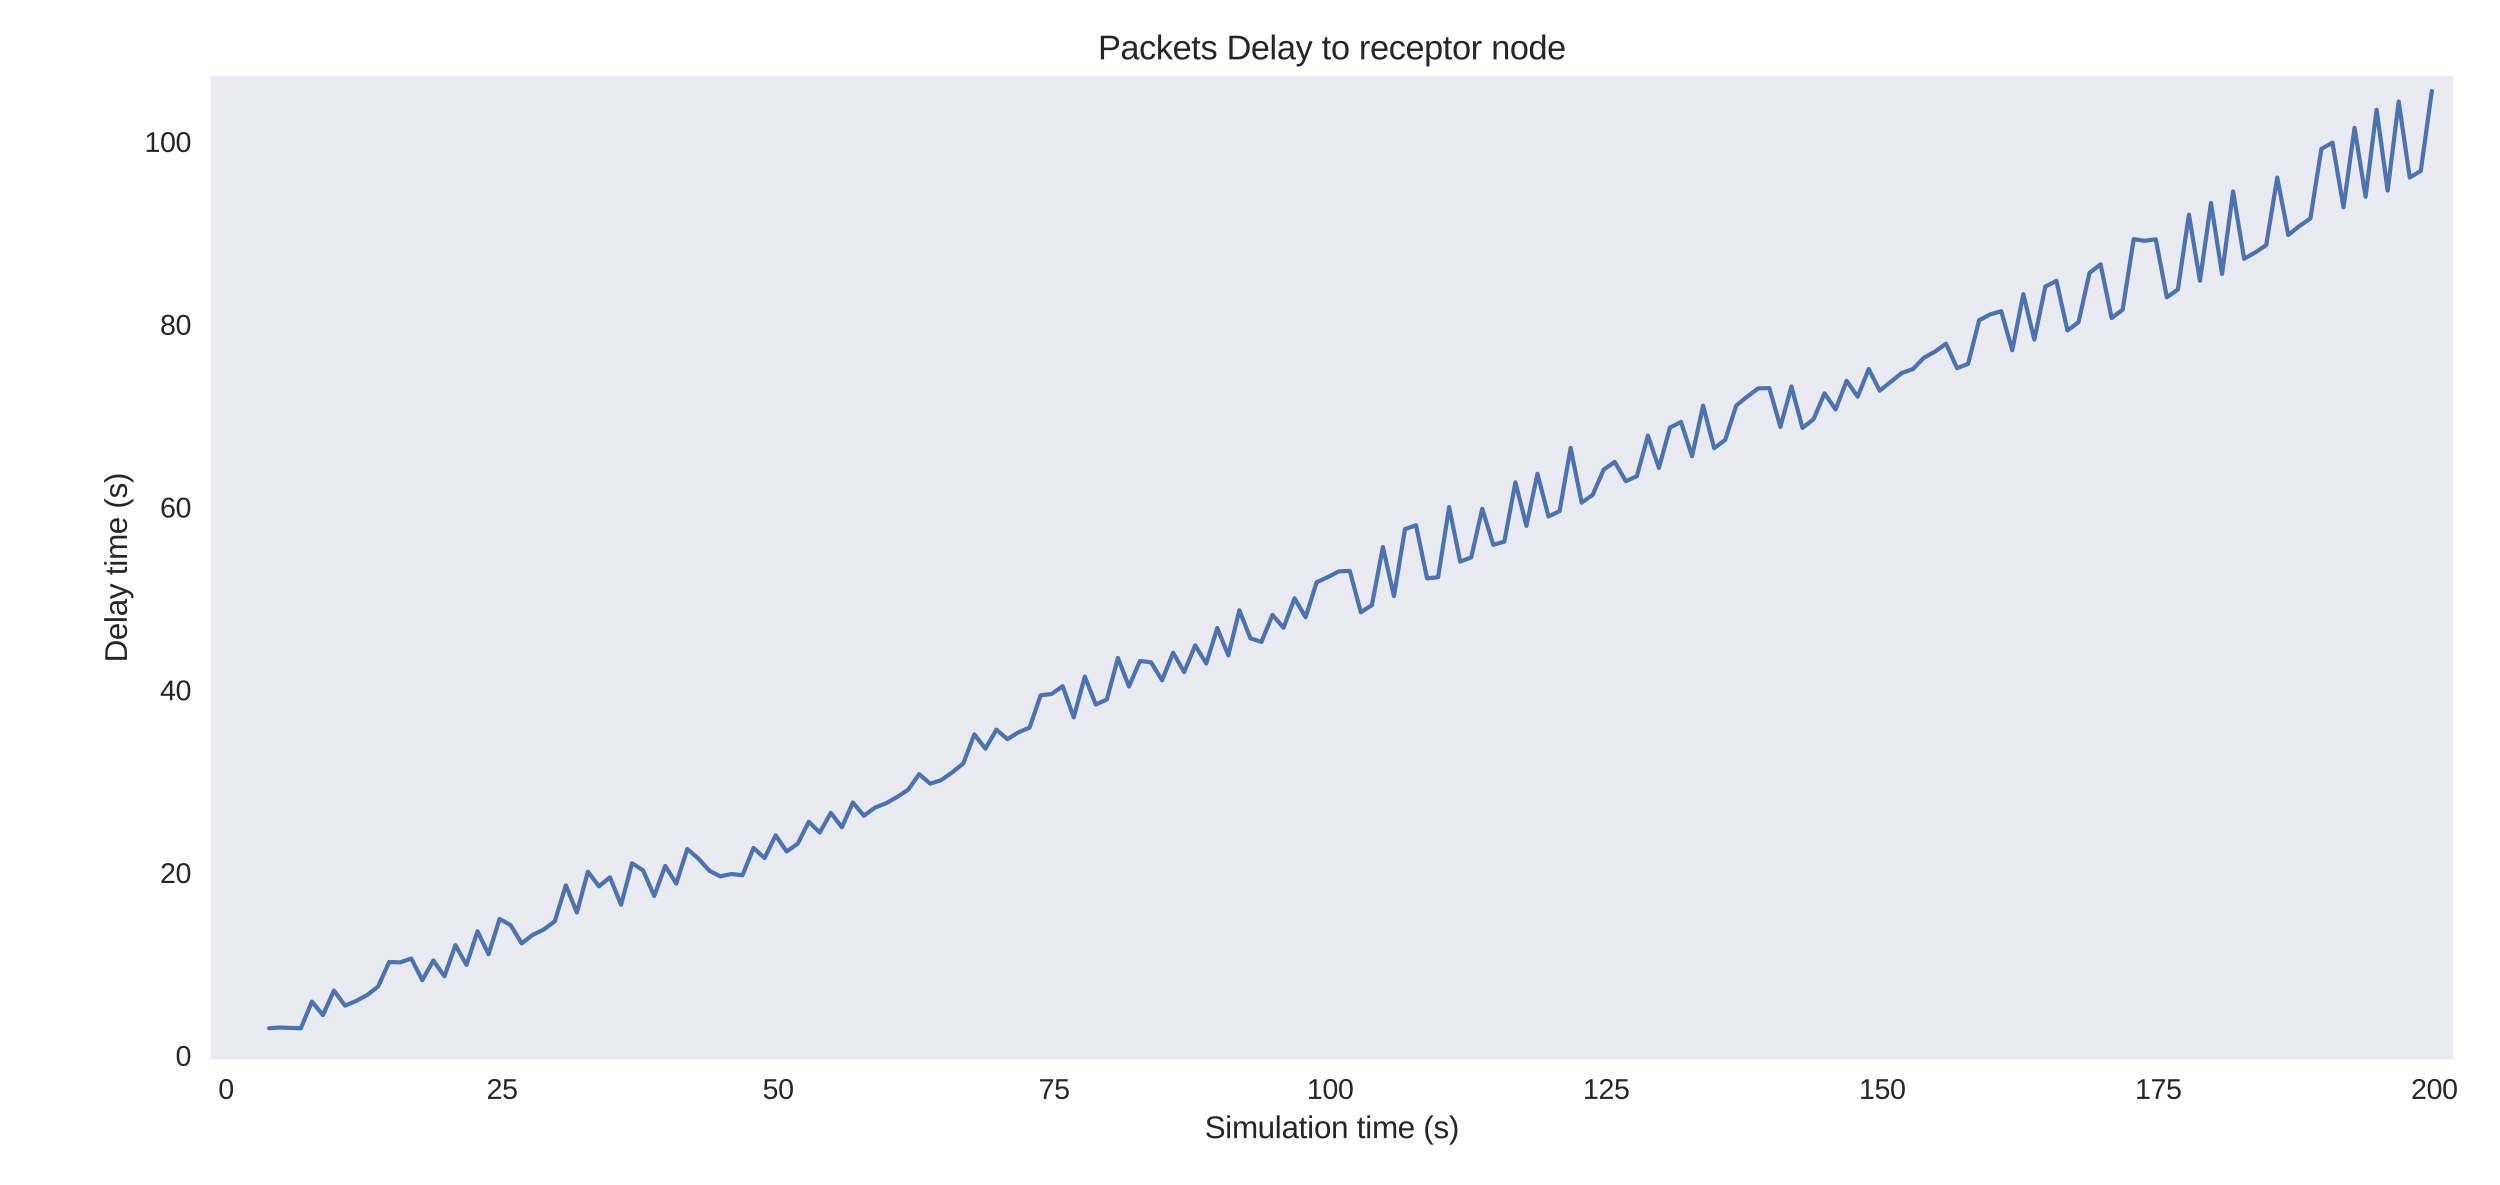 <?xml version="1.0" encoding="utf-8" standalone="no"?>
<!DOCTYPE svg PUBLIC "-//W3C//DTD SVG 1.1//EN"
  "http://www.w3.org/Graphics/SVG/1.1/DTD/svg11.dtd">
<svg xmlns:xlink="http://www.w3.org/1999/xlink" width="894.96pt" height="424.08pt" viewBox="0 0 894.96 424.08" xmlns="http://www.w3.org/2000/svg" version="1.1">
 <defs>
  <style type="text/css">*{stroke-linejoin: round; stroke-linecap: butt}</style>
 </defs>
 <g id="figure_1">
  <g id="patch_1">
   <path d="M 0 424.08 
L 894.96 424.08 
L 894.96 0 
L 0 0 
z
" style="fill: #ffffff"/>
  </g>
  <g id="axes_1">
   <g id="patch_2">
    <path d="M 75.403 379.145 
L 878.179 379.145 
L 878.179 27.244 
L 75.403 27.244 
z
" style="fill: #eaeaf2"/>
   </g>
   <g id="matplotlib.axis_1">
    <g id="xtick_1">
     <g id="line2d_1"/>
     <g id="text_1">
      <!-- 0 -->
      <g style="fill: #262626" transform="translate(78.147 393.392) scale(0.1 -0.1)">
       <defs>
        <path id="LiberationSans-30" d="M 3309 2203 
Q 3309 1100 2920 518 
Q 2531 -63 1772 -63 
Q 1013 -63 631 515 
Q 250 1094 250 2203 
Q 250 3338 620 3903 
Q 991 4469 1791 4469 
Q 2569 4469 2939 3897 
Q 3309 3325 3309 2203 
z
M 2738 2203 
Q 2738 3156 2517 3584 
Q 2297 4013 1791 4013 
Q 1272 4013 1045 3591 
Q 819 3169 819 2203 
Q 819 1266 1048 831 
Q 1278 397 1778 397 
Q 2275 397 2506 840 
Q 2738 1284 2738 2203 
z
" transform="scale(0.016)"/>
       </defs>
       <use xlink:href="#LiberationSans-30"/>
      </g>
     </g>
    </g>
    <g id="xtick_2">
     <g id="line2d_2"/>
     <g id="text_2">
      <!-- 25 -->
      <g style="fill: #262626" transform="translate(174.181 393.392) scale(0.1 -0.1)">
       <defs>
        <path id="LiberationSans-32" d="M 322 0 
L 322 397 
Q 481 763 711 1042 
Q 941 1322 1194 1548 
Q 1447 1775 1695 1969 
Q 1944 2163 2144 2356 
Q 2344 2550 2467 2762 
Q 2591 2975 2591 3244 
Q 2591 3606 2378 3806 
Q 2166 4006 1788 4006 
Q 1428 4006 1195 3811 
Q 963 3616 922 3263 
L 347 3316 
Q 409 3844 795 4156 
Q 1181 4469 1788 4469 
Q 2453 4469 2811 4155 
Q 3169 3841 3169 3263 
Q 3169 3006 3051 2753 
Q 2934 2500 2703 2247 
Q 2472 1994 1819 1463 
Q 1459 1169 1246 933 
Q 1034 697 941 478 
L 3238 478 
L 3238 0 
L 322 0 
z
" transform="scale(0.016)"/>
        <path id="LiberationSans-35" d="M 3291 1434 
Q 3291 738 2877 337 
Q 2463 -63 1728 -63 
Q 1113 -63 734 206 
Q 356 475 256 984 
L 825 1050 
Q 1003 397 1741 397 
Q 2194 397 2450 670 
Q 2706 944 2706 1422 
Q 2706 1838 2448 2094 
Q 2191 2350 1753 2350 
Q 1525 2350 1328 2278 
Q 1131 2206 934 2034 
L 384 2034 
L 531 4403 
L 3034 4403 
L 3034 3925 
L 1044 3925 
L 959 2528 
Q 1325 2809 1869 2809 
Q 2519 2809 2905 2428 
Q 3291 2047 3291 1434 
z
" transform="scale(0.016)"/>
       </defs>
       <use xlink:href="#LiberationSans-32"/>
       <use xlink:href="#LiberationSans-35" x="55.615"/>
      </g>
     </g>
    </g>
    <g id="xtick_3">
     <g id="line2d_3"/>
     <g id="text_3">
      <!-- 50 -->
      <g style="fill: #262626" transform="translate(272.996 393.392) scale(0.1 -0.1)">
       <use xlink:href="#LiberationSans-35"/>
       <use xlink:href="#LiberationSans-30" x="55.615"/>
      </g>
     </g>
    </g>
    <g id="xtick_4">
     <g id="line2d_4"/>
     <g id="text_4">
      <!-- 75 -->
      <g style="fill: #262626" transform="translate(371.811 393.392) scale(0.1 -0.1)">
       <defs>
        <path id="LiberationSans-37" d="M 3238 3947 
Q 2563 2916 2284 2331 
Q 2006 1747 1867 1178 
Q 1728 609 1728 0 
L 1141 0 
Q 1141 844 1498 1776 
Q 1856 2709 2694 3925 
L 328 3925 
L 328 4403 
L 3238 4403 
L 3238 3947 
z
" transform="scale(0.016)"/>
       </defs>
       <use xlink:href="#LiberationSans-37"/>
       <use xlink:href="#LiberationSans-35" x="55.615"/>
      </g>
     </g>
    </g>
    <g id="xtick_5">
     <g id="line2d_5"/>
     <g id="text_5">
      <!-- 100 -->
      <g style="fill: #262626" transform="translate(467.845 393.392) scale(0.1 -0.1)">
       <defs>
        <path id="LiberationSans-31" d="M 488 0 
L 488 478 
L 1609 478 
L 1609 3866 
L 616 3156 
L 616 3688 
L 1656 4403 
L 2175 4403 
L 2175 478 
L 3247 478 
L 3247 0 
L 488 0 
z
" transform="scale(0.016)"/>
       </defs>
       <use xlink:href="#LiberationSans-31"/>
       <use xlink:href="#LiberationSans-30" x="55.615"/>
       <use xlink:href="#LiberationSans-30" x="111.23"/>
      </g>
     </g>
    </g>
    <g id="xtick_6">
     <g id="line2d_6"/>
     <g id="text_6">
      <!-- 125 -->
      <g style="fill: #262626" transform="translate(566.66 393.392) scale(0.1 -0.1)">
       <use xlink:href="#LiberationSans-31"/>
       <use xlink:href="#LiberationSans-32" x="55.615"/>
       <use xlink:href="#LiberationSans-35" x="111.23"/>
      </g>
     </g>
    </g>
    <g id="xtick_7">
     <g id="line2d_7"/>
     <g id="text_7">
      <!-- 150 -->
      <g style="fill: #262626" transform="translate(665.475 393.392) scale(0.1 -0.1)">
       <use xlink:href="#LiberationSans-31"/>
       <use xlink:href="#LiberationSans-35" x="55.615"/>
       <use xlink:href="#LiberationSans-30" x="111.23"/>
      </g>
     </g>
    </g>
    <g id="xtick_8">
     <g id="line2d_8"/>
     <g id="text_8">
      <!-- 175 -->
      <g style="fill: #262626" transform="translate(764.29 393.392) scale(0.1 -0.1)">
       <use xlink:href="#LiberationSans-31"/>
       <use xlink:href="#LiberationSans-37" x="55.615"/>
       <use xlink:href="#LiberationSans-35" x="111.23"/>
      </g>
     </g>
    </g>
    <g id="xtick_9">
     <g id="line2d_9"/>
     <g id="text_9">
      <!-- 200 -->
      <g style="fill: #262626" transform="translate(863.105 393.392) scale(0.1 -0.1)">
       <use xlink:href="#LiberationSans-32"/>
       <use xlink:href="#LiberationSans-30" x="55.615"/>
       <use xlink:href="#LiberationSans-30" x="111.23"/>
      </g>
     </g>
    </g>
    <g id="text_10">
     <!-- Simulation time (s) -->
     <g style="fill: #262626" transform="translate(431.255 407.438) scale(0.11 -0.11)">
      <defs>
       <path id="LiberationSans-53" d="M 3975 1216 
Q 3975 606 3498 271 
Q 3022 -63 2156 -63 
Q 547 -63 291 1056 
L 869 1172 
Q 969 775 1294 589 
Q 1619 403 2178 403 
Q 2756 403 3070 601 
Q 3384 800 3384 1184 
Q 3384 1400 3286 1534 
Q 3188 1669 3009 1756 
Q 2831 1844 2584 1903 
Q 2338 1963 2038 2031 
Q 1516 2147 1245 2262 
Q 975 2378 819 2520 
Q 663 2663 580 2853 
Q 497 3044 497 3291 
Q 497 3856 930 4162 
Q 1363 4469 2169 4469 
Q 2919 4469 3316 4239 
Q 3713 4009 3872 3456 
L 3284 3353 
Q 3188 3703 2916 3861 
Q 2644 4019 2163 4019 
Q 1634 4019 1356 3844 
Q 1078 3669 1078 3322 
Q 1078 3119 1186 2986 
Q 1294 2853 1497 2761 
Q 1700 2669 2306 2534 
Q 2509 2488 2711 2439 
Q 2913 2391 3097 2323 
Q 3281 2256 3442 2165 
Q 3603 2075 3722 1944 
Q 3841 1813 3908 1634 
Q 3975 1456 3975 1216 
z
" transform="scale(0.016)"/>
       <path id="LiberationSans-69" d="M 428 4100 
L 428 4638 
L 991 4638 
L 991 4100 
L 428 4100 
z
M 428 0 
L 428 3381 
L 991 3381 
L 991 0 
L 428 0 
z
" transform="scale(0.016)"/>
       <path id="LiberationSans-6d" d="M 2400 0 
L 2400 2144 
Q 2400 2634 2265 2821 
Q 2131 3009 1781 3009 
Q 1422 3009 1212 2734 
Q 1003 2459 1003 1959 
L 1003 0 
L 444 0 
L 444 2659 
Q 444 3250 425 3381 
L 956 3381 
Q 959 3366 962 3297 
Q 966 3228 970 3139 
Q 975 3050 981 2803 
L 991 2803 
Q 1172 3163 1406 3303 
Q 1641 3444 1978 3444 
Q 2363 3444 2586 3291 
Q 2809 3138 2897 2803 
L 2906 2803 
Q 3081 3144 3329 3294 
Q 3578 3444 3931 3444 
Q 4444 3444 4676 3166 
Q 4909 2888 4909 2253 
L 4909 0 
L 4353 0 
L 4353 2144 
Q 4353 2634 4218 2821 
Q 4084 3009 3734 3009 
Q 3366 3009 3161 2736 
Q 2956 2463 2956 1959 
L 2956 0 
L 2400 0 
z
" transform="scale(0.016)"/>
       <path id="LiberationSans-75" d="M 981 3381 
L 981 1238 
Q 981 903 1047 718 
Q 1113 534 1256 453 
Q 1400 372 1678 372 
Q 2084 372 2318 650 
Q 2553 928 2553 1422 
L 2553 3381 
L 3116 3381 
L 3116 722 
Q 3116 131 3134 0 
L 2603 0 
Q 2600 16 2597 84 
Q 2594 153 2589 242 
Q 2584 331 2578 578 
L 2569 578 
Q 2375 228 2120 82 
Q 1866 -63 1488 -63 
Q 931 -63 673 214 
Q 416 491 416 1128 
L 416 3381 
L 981 3381 
z
" transform="scale(0.016)"/>
       <path id="LiberationSans-6c" d="M 431 0 
L 431 4638 
L 994 4638 
L 994 0 
L 431 0 
z
" transform="scale(0.016)"/>
       <path id="LiberationSans-61" d="M 1294 -63 
Q 784 -63 528 206 
Q 272 475 272 944 
Q 272 1469 617 1750 
Q 963 2031 1731 2050 
L 2491 2063 
L 2491 2247 
Q 2491 2659 2316 2837 
Q 2141 3016 1766 3016 
Q 1388 3016 1216 2887 
Q 1044 2759 1009 2478 
L 422 2531 
Q 566 3444 1778 3444 
Q 2416 3444 2737 3151 
Q 3059 2859 3059 2306 
L 3059 850 
Q 3059 600 3125 473 
Q 3191 347 3375 347 
Q 3456 347 3559 369 
L 3559 19 
Q 3347 -31 3125 -31 
Q 2813 -31 2670 133 
Q 2528 297 2509 647 
L 2491 647 
Q 2275 259 1989 98 
Q 1703 -63 1294 -63 
z
M 1422 359 
Q 1731 359 1972 500 
Q 2213 641 2352 886 
Q 2491 1131 2491 1391 
L 2491 1669 
L 1875 1656 
Q 1478 1650 1273 1575 
Q 1069 1500 959 1344 
Q 850 1188 850 934 
Q 850 659 998 509 
Q 1147 359 1422 359 
z
" transform="scale(0.016)"/>
       <path id="LiberationSans-74" d="M 1731 25 
Q 1453 -50 1163 -50 
Q 488 -50 488 716 
L 488 2972 
L 97 2972 
L 97 3381 
L 509 3381 
L 675 4138 
L 1050 4138 
L 1050 3381 
L 1675 3381 
L 1675 2972 
L 1050 2972 
L 1050 838 
Q 1050 594 1129 495 
Q 1209 397 1406 397 
Q 1519 397 1731 441 
L 1731 25 
z
" transform="scale(0.016)"/>
       <path id="LiberationSans-6f" d="M 3291 1694 
Q 3291 806 2900 371 
Q 2509 -63 1766 -63 
Q 1025 -63 647 389 
Q 269 841 269 1694 
Q 269 3444 1784 3444 
Q 2559 3444 2925 3017 
Q 3291 2591 3291 1694 
z
M 2700 1694 
Q 2700 2394 2492 2711 
Q 2284 3028 1794 3028 
Q 1300 3028 1079 2704 
Q 859 2381 859 1694 
Q 859 1025 1076 689 
Q 1294 353 1759 353 
Q 2266 353 2483 678 
Q 2700 1003 2700 1694 
z
" transform="scale(0.016)"/>
       <path id="LiberationSans-6e" d="M 2578 0 
L 2578 2144 
Q 2578 2478 2512 2662 
Q 2447 2847 2303 2928 
Q 2159 3009 1881 3009 
Q 1475 3009 1240 2731 
Q 1006 2453 1006 1959 
L 1006 0 
L 444 0 
L 444 2659 
Q 444 3250 425 3381 
L 956 3381 
Q 959 3366 962 3297 
Q 966 3228 970 3139 
Q 975 3050 981 2803 
L 991 2803 
Q 1184 3153 1439 3298 
Q 1694 3444 2072 3444 
Q 2628 3444 2886 3167 
Q 3144 2891 3144 2253 
L 3144 0 
L 2578 0 
z
" transform="scale(0.016)"/>
       <path id="LiberationSans-20" transform="scale(0.016)"/>
       <path id="LiberationSans-65" d="M 863 1572 
Q 863 991 1103 675 
Q 1344 359 1806 359 
Q 2172 359 2392 506 
Q 2613 653 2691 878 
L 3184 738 
Q 2881 -63 1806 -63 
Q 1056 -63 664 384 
Q 272 831 272 1713 
Q 272 2550 664 2997 
Q 1056 3444 1784 3444 
Q 3275 3444 3275 1647 
L 3275 1572 
L 863 1572 
z
M 2694 2003 
Q 2647 2538 2422 2783 
Q 2197 3028 1775 3028 
Q 1366 3028 1127 2754 
Q 888 2481 869 2003 
L 2694 2003 
z
" transform="scale(0.016)"/>
       <path id="LiberationSans-28" d="M 397 1663 
Q 397 2566 680 3284 
Q 963 4003 1550 4638 
L 2094 4638 
Q 1509 3988 1236 3256 
Q 963 2525 963 1656 
Q 963 791 1233 62 
Q 1503 -666 2094 -1325 
L 1550 -1325 
Q 959 -688 678 32 
Q 397 753 397 1650 
L 397 1663 
z
" transform="scale(0.016)"/>
       <path id="LiberationSans-73" d="M 2969 934 
Q 2969 456 2608 196 
Q 2247 -63 1597 -63 
Q 966 -63 623 145 
Q 281 353 178 794 
L 675 891 
Q 747 619 972 492 
Q 1197 366 1597 366 
Q 2025 366 2223 497 
Q 2422 628 2422 891 
Q 2422 1091 2284 1216 
Q 2147 1341 1841 1422 
L 1438 1528 
Q 953 1653 748 1773 
Q 544 1894 428 2066 
Q 313 2238 313 2488 
Q 313 2950 642 3192 
Q 972 3434 1603 3434 
Q 2163 3434 2492 3237 
Q 2822 3041 2909 2606 
L 2403 2544 
Q 2356 2769 2151 2889 
Q 1947 3009 1603 3009 
Q 1222 3009 1040 2893 
Q 859 2778 859 2544 
Q 859 2400 934 2306 
Q 1009 2213 1156 2147 
Q 1303 2081 1775 1966 
Q 2222 1853 2419 1758 
Q 2616 1663 2730 1547 
Q 2844 1431 2906 1279 
Q 2969 1128 2969 934 
z
" transform="scale(0.016)"/>
       <path id="LiberationSans-29" d="M 1734 1650 
Q 1734 747 1451 28 
Q 1169 -691 581 -1325 
L 38 -1325 
Q 625 -669 897 57 
Q 1169 784 1169 1656 
Q 1169 2528 895 3256 
Q 622 3984 38 4638 
L 581 4638 
Q 1172 4000 1453 3279 
Q 1734 2559 1734 1663 
L 1734 1650 
z
" transform="scale(0.016)"/>
      </defs>
      <use xlink:href="#LiberationSans-53"/>
      <use xlink:href="#LiberationSans-69" x="66.699"/>
      <use xlink:href="#LiberationSans-6d" x="88.916"/>
      <use xlink:href="#LiberationSans-75" x="172.217"/>
      <use xlink:href="#LiberationSans-6c" x="227.832"/>
      <use xlink:href="#LiberationSans-61" x="250.049"/>
      <use xlink:href="#LiberationSans-74" x="305.664"/>
      <use xlink:href="#LiberationSans-69" x="333.447"/>
      <use xlink:href="#LiberationSans-6f" x="355.664"/>
      <use xlink:href="#LiberationSans-6e" x="411.279"/>
      <use xlink:href="#LiberationSans-20" x="466.895"/>
      <use xlink:href="#LiberationSans-74" x="494.678"/>
      <use xlink:href="#LiberationSans-69" x="522.461"/>
      <use xlink:href="#LiberationSans-6d" x="544.678"/>
      <use xlink:href="#LiberationSans-65" x="627.979"/>
      <use xlink:href="#LiberationSans-20" x="683.594"/>
      <use xlink:href="#LiberationSans-28" x="711.377"/>
      <use xlink:href="#LiberationSans-73" x="744.678"/>
      <use xlink:href="#LiberationSans-29" x="794.678"/>
     </g>
    </g>
   </g>
   <g id="matplotlib.axis_2">
    <g id="ytick_1">
     <g id="line2d_10"/>
     <g id="text_11">
      <!-- 0 -->
      <g style="fill: #262626" transform="translate(62.843 381.538) scale(0.1 -0.1)">
       <use xlink:href="#LiberationSans-30"/>
      </g>
     </g>
    </g>
    <g id="ytick_2">
     <g id="line2d_11"/>
     <g id="text_12">
      <!-- 20 -->
      <g style="fill: #262626" transform="translate(57.282 316.11) scale(0.1 -0.1)">
       <use xlink:href="#LiberationSans-32"/>
       <use xlink:href="#LiberationSans-30" x="55.615"/>
      </g>
     </g>
    </g>
    <g id="ytick_3">
     <g id="line2d_12"/>
     <g id="text_13">
      <!-- 40 -->
      <g style="fill: #262626" transform="translate(57.282 250.682) scale(0.1 -0.1)">
       <defs>
        <path id="LiberationSans-34" d="M 2753 997 
L 2753 0 
L 2222 0 
L 2222 997 
L 147 997 
L 147 1434 
L 2163 4403 
L 2753 4403 
L 2753 1441 
L 3372 1441 
L 3372 997 
L 2753 997 
z
M 2222 3769 
Q 2216 3750 2134 3603 
Q 2053 3456 2013 3397 
L 884 1734 
L 716 1503 
L 666 1441 
L 2222 1441 
L 2222 3769 
z
" transform="scale(0.016)"/>
       </defs>
       <use xlink:href="#LiberationSans-34"/>
       <use xlink:href="#LiberationSans-30" x="55.615"/>
      </g>
     </g>
    </g>
    <g id="ytick_4">
     <g id="line2d_13"/>
     <g id="text_14">
      <!-- 60 -->
      <g style="fill: #262626" transform="translate(57.282 185.254) scale(0.1 -0.1)">
       <defs>
        <path id="LiberationSans-36" d="M 3278 1441 
Q 3278 744 2900 340 
Q 2522 -63 1856 -63 
Q 1113 -63 719 490 
Q 325 1044 325 2100 
Q 325 3244 734 3856 
Q 1144 4469 1900 4469 
Q 2897 4469 3156 3572 
L 2619 3475 
Q 2453 4013 1894 4013 
Q 1413 4013 1148 3564 
Q 884 3116 884 2266 
Q 1038 2550 1316 2698 
Q 1594 2847 1953 2847 
Q 2563 2847 2920 2465 
Q 3278 2084 3278 1441 
z
M 2706 1416 
Q 2706 1894 2472 2153 
Q 2238 2413 1819 2413 
Q 1425 2413 1183 2183 
Q 941 1953 941 1550 
Q 941 1041 1192 716 
Q 1444 391 1838 391 
Q 2244 391 2475 664 
Q 2706 938 2706 1416 
z
" transform="scale(0.016)"/>
       </defs>
       <use xlink:href="#LiberationSans-36"/>
       <use xlink:href="#LiberationSans-30" x="55.615"/>
      </g>
     </g>
    </g>
    <g id="ytick_5">
     <g id="line2d_14"/>
     <g id="text_15">
      <!-- 80 -->
      <g style="fill: #262626" transform="translate(57.282 119.826) scale(0.1 -0.1)">
       <defs>
        <path id="LiberationSans-38" d="M 3281 1228 
Q 3281 619 2893 278 
Q 2506 -63 1781 -63 
Q 1075 -63 676 271 
Q 278 606 278 1222 
Q 278 1653 525 1947 
Q 772 2241 1156 2303 
L 1156 2316 
Q 797 2400 589 2681 
Q 381 2963 381 3341 
Q 381 3844 757 4156 
Q 1134 4469 1769 4469 
Q 2419 4469 2795 4162 
Q 3172 3856 3172 3334 
Q 3172 2956 2962 2675 
Q 2753 2394 2391 2322 
L 2391 2309 
Q 2813 2241 3047 1952 
Q 3281 1663 3281 1228 
z
M 2588 3303 
Q 2588 4050 1769 4050 
Q 1372 4050 1164 3862 
Q 956 3675 956 3303 
Q 956 2925 1170 2726 
Q 1384 2528 1775 2528 
Q 2172 2528 2380 2711 
Q 2588 2894 2588 3303 
z
M 2697 1281 
Q 2697 1691 2453 1898 
Q 2209 2106 1769 2106 
Q 1341 2106 1100 1882 
Q 859 1659 859 1269 
Q 859 359 1788 359 
Q 2247 359 2472 579 
Q 2697 800 2697 1281 
z
" transform="scale(0.016)"/>
       </defs>
       <use xlink:href="#LiberationSans-38"/>
       <use xlink:href="#LiberationSans-30" x="55.615"/>
      </g>
     </g>
    </g>
    <g id="ytick_6">
     <g id="line2d_15"/>
     <g id="text_16">
      <!-- 100 -->
      <g style="fill: #262626" transform="translate(51.721 54.398) scale(0.1 -0.1)">
       <use xlink:href="#LiberationSans-31"/>
       <use xlink:href="#LiberationSans-30" x="55.615"/>
       <use xlink:href="#LiberationSans-30" x="111.23"/>
      </g>
     </g>
    </g>
    <g id="text_17">
     <!-- Delay time (s) -->
     <g style="fill: #262626" transform="translate(45.438 237.114) rotate(-90) scale(0.11 -0.11)">
      <defs>
       <path id="LiberationSans-44" d="M 4316 2247 
Q 4316 1566 4050 1055 
Q 3784 544 3296 272 
Q 2809 0 2172 0 
L 525 0 
L 525 4403 
L 1981 4403 
Q 3100 4403 3708 3842 
Q 4316 3281 4316 2247 
z
M 3716 2247 
Q 3716 3066 3267 3495 
Q 2819 3925 1969 3925 
L 1122 3925 
L 1122 478 
L 2103 478 
Q 2588 478 2955 690 
Q 3322 903 3519 1303 
Q 3716 1703 3716 2247 
z
" transform="scale(0.016)"/>
       <path id="LiberationSans-79" d="M 597 -1328 
Q 366 -1328 209 -1294 
L 209 -872 
Q 328 -891 472 -891 
Q 997 -891 1303 -119 
L 1356 16 
L 16 3381 
L 616 3381 
L 1328 1513 
Q 1344 1469 1366 1408 
Q 1388 1347 1506 1000 
Q 1625 653 1634 613 
L 1853 1228 
L 2594 3381 
L 3188 3381 
L 1888 0 
Q 1678 -541 1497 -805 
Q 1316 -1069 1095 -1198 
Q 875 -1328 597 -1328 
z
" transform="scale(0.016)"/>
      </defs>
      <use xlink:href="#LiberationSans-44"/>
      <use xlink:href="#LiberationSans-65" x="72.217"/>
      <use xlink:href="#LiberationSans-6c" x="127.832"/>
      <use xlink:href="#LiberationSans-61" x="150.049"/>
      <use xlink:href="#LiberationSans-79" x="205.664"/>
      <use xlink:href="#LiberationSans-20" x="255.664"/>
      <use xlink:href="#LiberationSans-74" x="283.447"/>
      <use xlink:href="#LiberationSans-69" x="311.23"/>
      <use xlink:href="#LiberationSans-6d" x="333.447"/>
      <use xlink:href="#LiberationSans-65" x="416.748"/>
      <use xlink:href="#LiberationSans-20" x="472.363"/>
      <use xlink:href="#LiberationSans-28" x="500.146"/>
      <use xlink:href="#LiberationSans-73" x="533.447"/>
      <use xlink:href="#LiberationSans-29" x="583.447"/>
     </g>
    </g>
   </g>
   <g id="line2d_16">
    <path d="M 96.338 368.1 
L 100.29 367.849 
L 107.701 368.1 
L 111.653 358.568 
L 115.606 363.36 
L 119.558 354.6 
L 123.511 360.013 
L 127.464 358.329 
L 131.416 356.213 
L 135.369 353.132 
L 139.321 344.39 
L 143.274 344.515 
L 147.227 343.126 
L 151.179 350.891 
L 155.132 343.857 
L 159.084 349.481 
L 163.037 338.356 
L 166.99 345.4 
L 170.942 333.395 
L 174.895 341.603 
L 178.847 328.977 
L 182.8 331.176 
L 186.753 337.705 
L 190.705 334.675 
L 194.658 332.75 
L 198.61 329.777 
L 202.563 316.958 
L 206.516 326.651 
L 210.468 312.048 
L 214.421 317.276 
L 218.373 314.071 
L 222.326 323.871 
L 226.278 309.031 
L 230.231 311.607 
L 234.184 320.733 
L 238.136 309.99 
L 242.089 316.29 
L 246.041 303.942 
L 249.994 307.346 
L 253.947 311.727 
L 257.899 313.736 
L 261.852 312.869 
L 265.804 313.313 
L 269.757 303.568 
L 273.71 307.182 
L 277.662 299.05 
L 281.615 304.811 
L 285.567 302.046 
L 289.52 294.197 
L 293.473 298.025 
L 297.425 290.996 
L 301.378 296.132 
L 305.33 287.307 
L 309.283 292.003 
L 313.236 289.098 
L 317.188 287.579 
L 321.141 285.312 
L 325.093 282.716 
L 329.046 277.147 
L 332.999 280.541 
L 336.951 279.262 
L 340.904 276.466 
L 344.856 273.257 
L 348.809 262.889 
L 352.762 267.995 
L 356.714 261.215 
L 360.667 264.598 
L 364.619 262.149 
L 368.572 260.476 
L 372.525 248.928 
L 376.477 248.405 
L 380.43 245.664 
L 384.382 256.805 
L 388.335 242.22 
L 392.287 252.218 
L 396.24 250.404 
L 400.193 235.545 
L 404.145 245.74 
L 408.098 236.621 
L 412.05 237.095 
L 416.003 243.537 
L 419.956 233.659 
L 423.908 240.589 
L 427.861 231.029 
L 431.813 237.51 
L 435.766 224.828 
L 439.719 234.6 
L 443.671 218.489 
L 447.624 228.509 
L 451.576 229.782 
L 455.529 220.125 
L 459.482 224.718 
L 463.434 214.195 
L 467.387 220.938 
L 471.339 208.425 
L 475.292 206.604 
L 479.245 204.573 
L 483.197 204.364 
L 487.15 219.153 
L 491.102 216.648 
L 495.055 195.835 
L 499.008 213.403 
L 502.96 189.421 
L 506.913 188.038 
L 510.865 207.052 
L 514.818 206.633 
L 518.771 181.514 
L 522.723 201.046 
L 526.676 199.525 
L 530.628 182.146 
L 534.581 195.037 
L 538.534 193.871 
L 542.486 172.684 
L 546.439 188.245 
L 550.391 169.601 
L 554.344 184.898 
L 558.297 182.976 
L 562.249 160.363 
L 566.202 179.928 
L 570.154 177.143 
L 574.107 168.083 
L 578.059 165.378 
L 582.012 172.257 
L 585.965 170.491 
L 589.917 155.947 
L 593.87 167.502 
L 597.822 153.078 
L 601.775 151.055 
L 605.728 163.315 
L 609.68 145.228 
L 613.633 160.436 
L 617.585 157.495 
L 621.538 145.186 
L 625.491 141.96 
L 629.443 139.023 
L 633.396 138.941 
L 637.348 152.829 
L 641.301 138.352 
L 645.254 153.173 
L 649.206 150.089 
L 653.159 140.802 
L 657.111 146.584 
L 661.064 136.328 
L 665.017 142.004 
L 668.969 132.116 
L 672.922 139.858 
L 680.827 133.513 
L 684.78 132.148 
L 688.732 128.066 
L 692.685 125.882 
L 696.637 123.03 
L 700.59 131.793 
L 704.543 130.272 
L 708.495 114.672 
L 712.448 112.55 
L 716.4 111.423 
L 720.353 125.377 
L 724.306 105.294 
L 728.258 121.559 
L 732.211 102.569 
L 736.163 100.549 
L 740.116 118.298 
L 744.069 115.35 
L 748.021 97.684 
L 751.974 94.63 
L 755.926 113.846 
L 759.879 110.858 
L 763.831 85.615 
L 767.784 86.201 
L 771.737 85.665 
L 775.689 106.439 
L 779.642 103.63 
L 783.594 76.86 
L 787.547 100.496 
L 791.5 72.644 
L 795.452 98.075 
L 799.405 68.524 
L 803.357 92.649 
L 807.31 90.384 
L 811.263 87.775 
L 815.215 63.57 
L 819.168 84.121 
L 823.12 80.916 
L 827.073 78.234 
L 831.026 53.291 
L 834.978 51.084 
L 838.931 74.196 
L 842.883 45.796 
L 846.836 70.412 
L 850.789 39.284 
L 854.741 68.216 
L 858.694 36.342 
L 862.646 63.531 
L 866.599 61.195 
L 870.552 32.571 
L 870.552 32.571 
" clip-path="url(#pa1d1dc9c2a)" style="fill: none; stroke: #4c72b0; stroke-width: 1.5; stroke-linecap: round"/>
   </g>
   <g id="patch_3">
    <path d="M 75.403 379.145 
L 75.403 27.244 
" style="fill: none"/>
   </g>
   <g id="patch_4">
    <path d="M 878.179 379.145 
L 878.179 27.244 
" style="fill: none"/>
   </g>
   <g id="patch_5">
    <path d="M 75.403 379.145 
L 878.179 379.145 
" style="fill: none"/>
   </g>
   <g id="patch_6">
    <path d="M 75.403 27.244 
L 878.179 27.244 
" style="fill: none"/>
   </g>
   <g id="text_18">
    <!-- Packets Delay to receptor node -->
    <g style="fill: #262626" transform="translate(393.084 21.244) scale(0.12 -0.12)">
     <defs>
      <path id="LiberationSans-50" d="M 3931 3078 
Q 3931 2453 3523 2084 
Q 3116 1716 2416 1716 
L 1122 1716 
L 1122 0 
L 525 0 
L 525 4403 
L 2378 4403 
Q 3119 4403 3525 4056 
Q 3931 3709 3931 3078 
z
M 3331 3072 
Q 3331 3925 2306 3925 
L 1122 3925 
L 1122 2188 
L 2331 2188 
Q 3331 2188 3331 3072 
z
" transform="scale(0.016)"/>
      <path id="LiberationSans-63" d="M 859 1706 
Q 859 1031 1071 706 
Q 1284 381 1713 381 
Q 2013 381 2214 543 
Q 2416 706 2463 1044 
L 3031 1006 
Q 2966 519 2616 228 
Q 2266 -63 1728 -63 
Q 1019 -63 645 385 
Q 272 834 272 1694 
Q 272 2547 647 2995 
Q 1022 3444 1722 3444 
Q 2241 3444 2583 3175 
Q 2925 2906 3013 2434 
L 2434 2391 
Q 2391 2672 2212 2837 
Q 2034 3003 1706 3003 
Q 1259 3003 1059 2706 
Q 859 2409 859 1706 
z
" transform="scale(0.016)"/>
      <path id="LiberationSans-6b" d="M 2550 0 
L 1406 1544 
L 994 1203 
L 994 0 
L 431 0 
L 431 4638 
L 994 4638 
L 994 1741 
L 2478 3381 
L 3138 3381 
L 1766 1928 
L 3209 0 
L 2550 0 
z
" transform="scale(0.016)"/>
      <path id="LiberationSans-72" d="M 444 0 
L 444 2594 
Q 444 2950 425 3381 
L 956 3381 
Q 981 2806 981 2691 
L 994 2691 
Q 1128 3125 1303 3284 
Q 1478 3444 1797 3444 
Q 1909 3444 2025 3413 
L 2025 2897 
Q 1913 2928 1725 2928 
Q 1375 2928 1190 2626 
Q 1006 2325 1006 1763 
L 1006 0 
L 444 0 
z
" transform="scale(0.016)"/>
      <path id="LiberationSans-70" d="M 3291 1706 
Q 3291 -63 2047 -63 
Q 1266 -63 997 525 
L 981 525 
Q 994 500 994 -6 
L 994 -1328 
L 431 -1328 
L 431 2691 
Q 431 3213 413 3381 
L 956 3381 
Q 959 3369 965 3292 
Q 972 3216 980 3056 
Q 988 2897 988 2838 
L 1000 2838 
Q 1150 3150 1397 3295 
Q 1644 3441 2047 3441 
Q 2672 3441 2981 3022 
Q 3291 2603 3291 1706 
z
M 2700 1694 
Q 2700 2400 2509 2703 
Q 2319 3006 1903 3006 
Q 1569 3006 1380 2865 
Q 1191 2725 1092 2426 
Q 994 2128 994 1650 
Q 994 984 1206 668 
Q 1419 353 1897 353 
Q 2316 353 2508 661 
Q 2700 969 2700 1694 
z
" transform="scale(0.016)"/>
      <path id="LiberationSans-64" d="M 2566 544 
Q 2409 219 2151 78 
Q 1894 -63 1513 -63 
Q 872 -63 570 368 
Q 269 800 269 1675 
Q 269 3444 1513 3444 
Q 1897 3444 2153 3303 
Q 2409 3163 2566 2856 
L 2572 2856 
L 2566 3234 
L 2566 4638 
L 3128 4638 
L 3128 697 
Q 3128 169 3147 0 
L 2609 0 
Q 2600 50 2589 231 
Q 2578 413 2578 544 
L 2566 544 
z
M 859 1694 
Q 859 984 1046 678 
Q 1234 372 1656 372 
Q 2134 372 2350 703 
Q 2566 1034 2566 1731 
Q 2566 2403 2350 2715 
Q 2134 3028 1663 3028 
Q 1238 3028 1048 2714 
Q 859 2400 859 1694 
z
" transform="scale(0.016)"/>
     </defs>
     <use xlink:href="#LiberationSans-50"/>
     <use xlink:href="#LiberationSans-61" x="66.699"/>
     <use xlink:href="#LiberationSans-63" x="122.314"/>
     <use xlink:href="#LiberationSans-6b" x="172.314"/>
     <use xlink:href="#LiberationSans-65" x="222.314"/>
     <use xlink:href="#LiberationSans-74" x="277.93"/>
     <use xlink:href="#LiberationSans-73" x="305.713"/>
     <use xlink:href="#LiberationSans-20" x="355.713"/>
     <use xlink:href="#LiberationSans-44" x="383.496"/>
     <use xlink:href="#LiberationSans-65" x="455.713"/>
     <use xlink:href="#LiberationSans-6c" x="511.328"/>
     <use xlink:href="#LiberationSans-61" x="533.545"/>
     <use xlink:href="#LiberationSans-79" x="589.16"/>
     <use xlink:href="#LiberationSans-20" x="639.16"/>
     <use xlink:href="#LiberationSans-74" x="666.943"/>
     <use xlink:href="#LiberationSans-6f" x="694.727"/>
     <use xlink:href="#LiberationSans-20" x="750.342"/>
     <use xlink:href="#LiberationSans-72" x="778.125"/>
     <use xlink:href="#LiberationSans-65" x="811.426"/>
     <use xlink:href="#LiberationSans-63" x="867.041"/>
     <use xlink:href="#LiberationSans-65" x="917.041"/>
     <use xlink:href="#LiberationSans-70" x="972.656"/>
     <use xlink:href="#LiberationSans-74" x="1028.271"/>
     <use xlink:href="#LiberationSans-6f" x="1056.055"/>
     <use xlink:href="#LiberationSans-72" x="1111.67"/>
     <use xlink:href="#LiberationSans-20" x="1144.971"/>
     <use xlink:href="#LiberationSans-6e" x="1172.754"/>
     <use xlink:href="#LiberationSans-6f" x="1228.369"/>
     <use xlink:href="#LiberationSans-64" x="1283.984"/>
     <use xlink:href="#LiberationSans-65" x="1339.6"/>
    </g>
   </g>
  </g>
 </g>
 <defs>
  <clipPath id="pa1d1dc9c2a">
   <rect x="75.403" y="27.244" width="802.776" height="351.901"/>
  </clipPath>
 </defs>
</svg>
